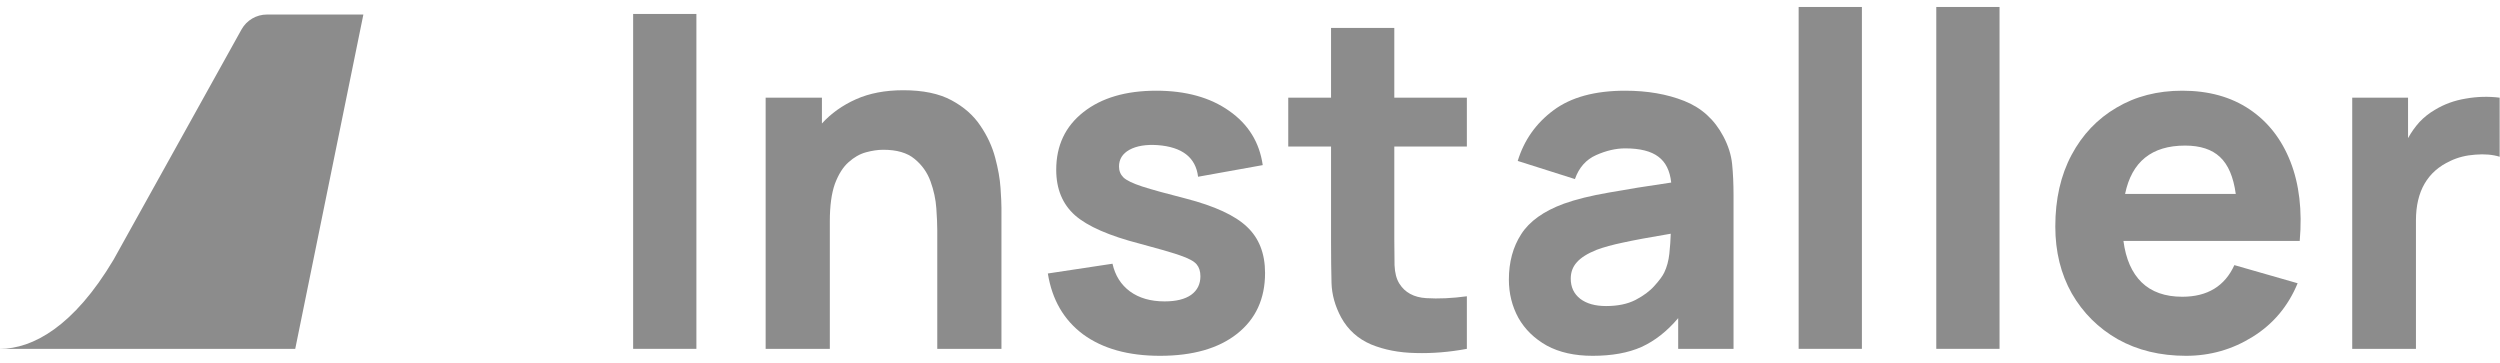 <svg width="172" height="25" viewBox="0 0 172 25" fill="none" xmlns="http://www.w3.org/2000/svg">
    <path d="M43.56 24H47.912V0.96H43.56V24Z" fill="#8C8C8C"/>
    <path d="M52.676 24H57.092V15.232C57.092 14.155 57.21 13.291 57.444 12.64C57.69 11.989 57.999 11.499 58.372 11.168C58.746 10.827 59.146 10.597 59.572 10.48C59.999 10.363 60.399 10.304 60.772 10.304C61.7 10.304 62.415 10.512 62.916 10.928C63.428 11.344 63.796 11.861 64.02 12.48C64.244 13.099 64.378 13.717 64.42 14.336C64.463 14.944 64.484 15.445 64.484 15.84V24H68.9V14.304C68.9 14.016 68.879 13.557 68.836 12.928C68.794 12.299 68.671 11.605 68.468 10.848C68.266 10.08 67.924 9.344 67.444 8.64C66.975 7.936 66.314 7.355 65.46 6.896C64.607 6.437 63.503 6.208 62.148 6.208C60.9 6.208 59.812 6.416 58.884 6.832C57.956 7.248 57.178 7.803 56.548 8.496V6.72H52.676V24Z" fill="#8C8C8C"/>
    <path d="M79.804 24.48C82.065 24.48 83.836 23.973 85.116 22.96C86.396 21.947 87.036 20.555 87.036 18.784C87.036 17.44 86.62 16.379 85.788 15.6C84.967 14.821 83.569 14.176 81.596 13.664C80.252 13.323 79.249 13.045 78.588 12.832C77.937 12.619 77.505 12.411 77.292 12.208C77.089 12.005 76.988 11.755 76.988 11.456C76.988 10.955 77.228 10.571 77.708 10.304C78.199 10.037 78.844 9.931 79.644 9.984C81.34 10.112 82.268 10.837 82.428 12.16L86.876 11.36C86.652 9.792 85.884 8.549 84.572 7.632C83.26 6.704 81.585 6.24 79.548 6.24C77.457 6.24 75.788 6.731 74.54 7.712C73.292 8.693 72.668 10.016 72.668 11.68C72.668 13.003 73.1 14.048 73.964 14.816C74.828 15.573 76.316 16.224 78.428 16.768C79.676 17.099 80.593 17.365 81.18 17.568C81.777 17.771 82.161 17.979 82.332 18.192C82.503 18.395 82.588 18.667 82.588 19.008C82.588 19.552 82.375 19.979 81.948 20.288C81.521 20.587 80.913 20.736 80.124 20.736C79.164 20.736 78.369 20.507 77.74 20.048C77.121 19.589 76.721 18.955 76.54 18.144L72.092 18.816C72.38 20.619 73.191 22.016 74.524 23.008C75.868 23.989 77.628 24.48 79.804 24.48Z" fill="#8C8C8C"/>
    <path d="M100.92 24V20.384C99.896 20.523 98.963 20.565 98.12 20.512C97.277 20.459 96.664 20.128 96.28 19.52C96.077 19.2 95.965 18.773 95.944 18.24C95.933 17.696 95.928 17.088 95.928 16.416V10.08H100.92V6.72H95.928V1.92H91.576V6.72H88.632V10.08H91.576V16.672C91.576 17.707 91.587 18.635 91.608 19.456C91.629 20.267 91.853 21.067 92.28 21.856C92.749 22.699 93.432 23.312 94.328 23.696C95.235 24.069 96.259 24.267 97.4 24.288C98.552 24.32 99.725 24.224 100.92 24Z" fill="#8C8C8C"/>
    <path d="M109.571 24.48C110.904 24.48 112.024 24.277 112.931 23.872C113.848 23.456 114.691 22.795 115.459 21.888V24H119.267V13.44C119.267 12.651 119.235 11.936 119.171 11.296C119.107 10.656 118.904 10.016 118.563 9.376C117.955 8.224 117.059 7.413 115.875 6.944C114.691 6.475 113.336 6.24 111.811 6.24C109.731 6.24 108.088 6.688 106.883 7.584C105.677 8.48 104.856 9.643 104.419 11.072L108.355 12.32C108.632 11.531 109.117 10.981 109.811 10.672C110.504 10.363 111.171 10.208 111.811 10.208C112.835 10.208 113.597 10.4 114.099 10.784C114.6 11.157 114.893 11.749 114.979 12.56C113.357 12.795 111.928 13.024 110.691 13.248C109.453 13.461 108.419 13.717 107.587 14.016C106.2 14.528 105.224 15.227 104.659 16.112C104.093 16.987 103.811 18.027 103.811 19.232C103.811 20.192 104.029 21.072 104.467 21.872C104.915 22.661 105.565 23.296 106.419 23.776C107.283 24.245 108.333 24.48 109.571 24.48ZM110.499 21.056C109.752 21.056 109.16 20.891 108.723 20.56C108.285 20.219 108.067 19.755 108.067 19.168C108.067 18.731 108.205 18.357 108.483 18.048C108.76 17.728 109.219 17.44 109.859 17.184C110.349 17.003 110.952 16.837 111.667 16.688C112.392 16.528 113.485 16.325 114.947 16.08C114.936 16.496 114.904 16.955 114.851 17.456C114.797 17.947 114.68 18.379 114.499 18.752C114.381 18.997 114.157 19.301 113.827 19.664C113.507 20.027 113.069 20.352 112.515 20.64C111.971 20.917 111.299 21.056 110.499 21.056Z" fill="#8C8C8C"/>
    <path d="M123.747 24H128.099V0.48H123.747V24Z" fill="#8C8C8C"/>
    <path d="M133.216 24H137.568V0.48H133.216V24Z" fill="#8C8C8C"/>
    <path d="M150.397 24.48C152.061 24.48 153.591 24.043 154.989 23.168C156.397 22.293 157.426 21.067 158.077 19.488L153.725 18.24C153.063 19.691 151.869 20.416 150.141 20.416C148.957 20.416 148.023 20.085 147.341 19.424C146.669 18.763 146.253 17.813 146.093 16.576H158.221C158.402 14.485 158.189 12.667 157.581 11.12C156.973 9.573 156.034 8.373 154.765 7.52C153.495 6.667 151.954 6.24 150.141 6.24C148.434 6.24 146.925 6.629 145.613 7.408C144.301 8.176 143.271 9.259 142.525 10.656C141.778 12.053 141.405 13.696 141.405 15.584C141.405 17.312 141.783 18.848 142.541 20.192C143.309 21.525 144.365 22.576 145.709 23.344C147.063 24.101 148.626 24.48 150.397 24.48ZM150.333 10.016C151.378 10.016 152.178 10.277 152.733 10.8C153.298 11.323 153.661 12.171 153.821 13.344H146.205C146.663 11.125 148.039 10.016 150.333 10.016Z" fill="#8C8C8C"/>
    <path d="M161.833 24H166.217V15.168C166.217 13.163 167.007 11.797 168.585 11.072C169.097 10.827 169.668 10.683 170.297 10.64C170.937 10.587 171.497 10.635 171.977 10.784V6.72C171.199 6.624 170.42 6.645 169.641 6.784C168.863 6.912 168.159 7.168 167.529 7.552C167.124 7.787 166.767 8.069 166.457 8.4C166.159 8.731 165.897 9.099 165.673 9.504V6.72H161.833V24Z" fill="#8C8C8C"/>
    <path d="M25 1H18.364C17.638 1 16.969 1.394 16.616 2.028L7.813 17.867C5.078 22.467 2.242 24 0 24H20.312L25 1Z" fill="#8C8C8C"/>
</svg>
